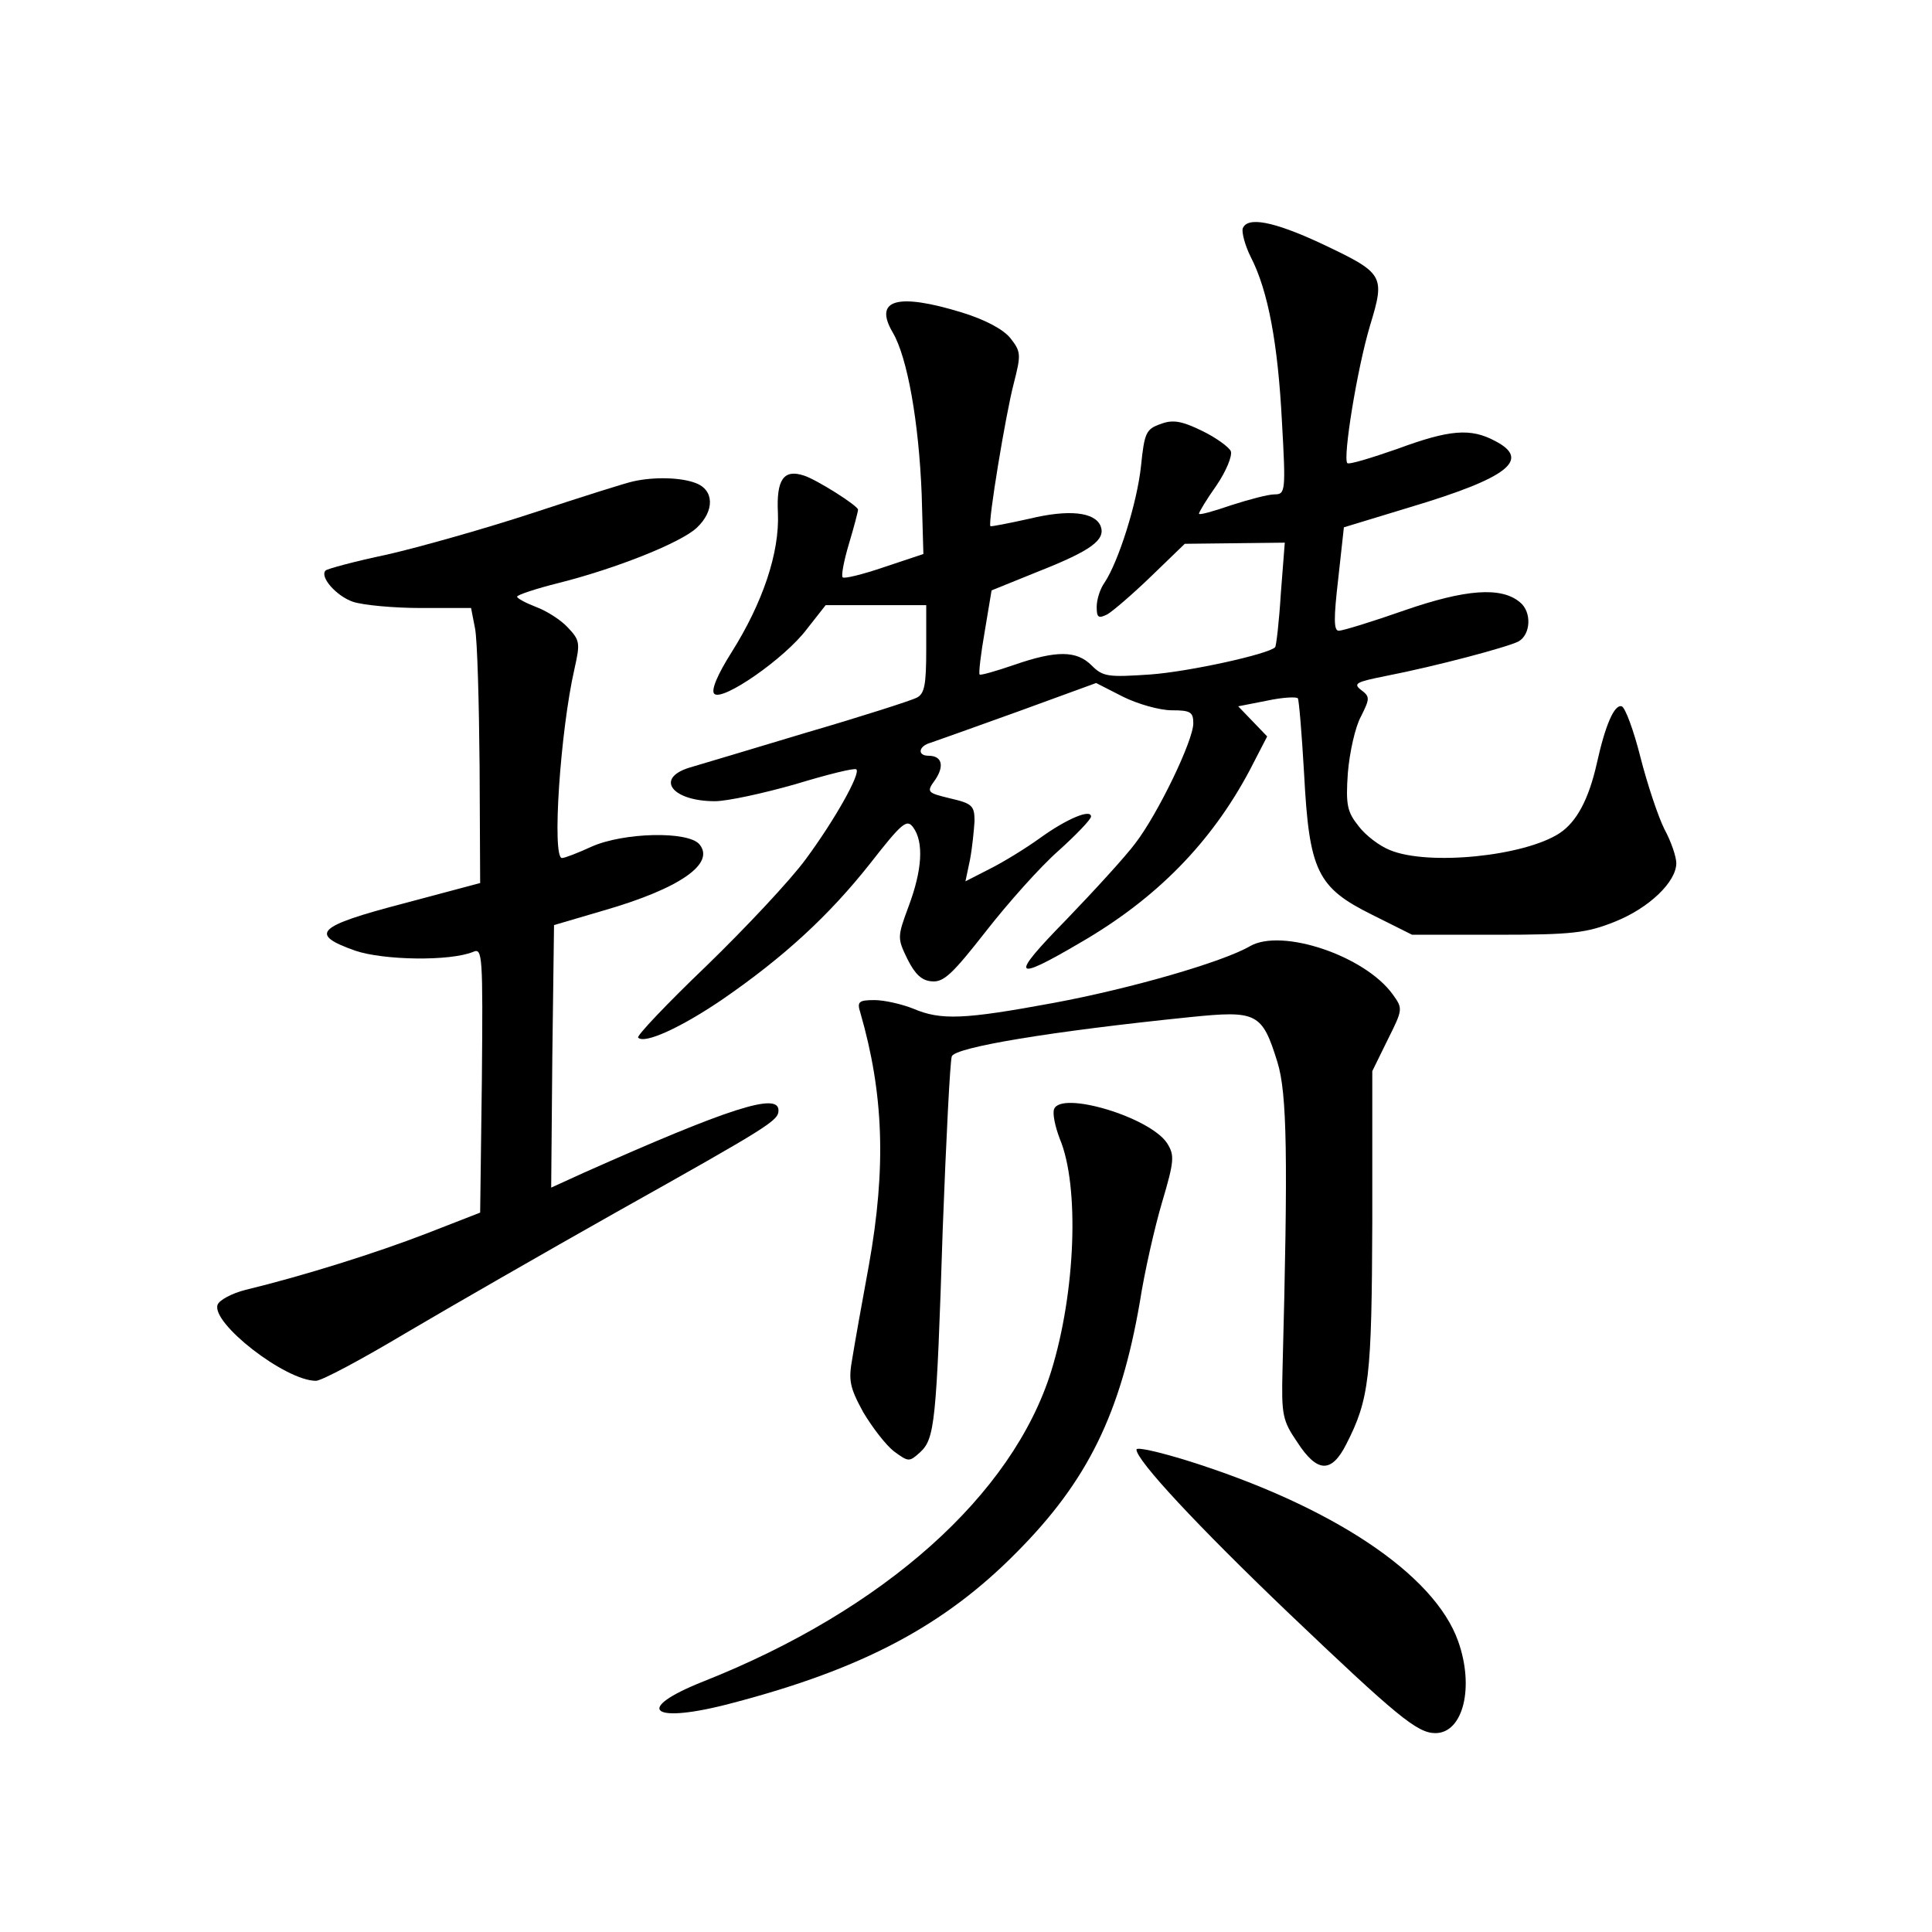 <?xml version="1.0" standalone="no"?>
<!DOCTYPE svg PUBLIC "-//W3C//DTD SVG 20010904//EN"
 "http://www.w3.org/TR/2001/REC-SVG-20010904/DTD/svg10.dtd">
<svg version="1.0" xmlns="http://www.w3.org/2000/svg"
 width="340pt" height="340pt" viewBox="0 0 340 340"
 preserveAspectRatio="xMidYMid meet">
<g transform="translate(0,340) scale(0.1,-0.1)"
fill="#000000" stroke="none">
<path d="M2187 2998 c-2 -7 4 -30 14 -50 31 -60 48 -154 55 -290 7 -123 6
-128 -13 -128 -11 0 -45 -9 -76 -19 -32 -11 -57 -18 -57 -15 0 3 14 26 31 50
17 25 28 52 25 60 -3 7 -26 24 -51 36 -35 17 -51 20 -72 12 -26 -9 -29 -15
-35 -74 -7 -66 -40 -169 -64 -205 -8 -11 -14 -30 -14 -43 0 -19 3 -21 19 -13
10 6 45 36 77 67 l59 57 88 1 88 1 -7 -90 c-3 -49 -8 -92 -10 -94 -11 -12
-151 -43 -220 -48 -74 -5 -83 -4 -103 16 -26 26 -61 27 -136 1 -32 -11 -60
-19 -61 -17 -2 2 2 36 9 76 l12 72 84 34 c91 36 117 55 108 79 -10 25 -56 30
-126 13 -36 -8 -67 -14 -68 -13 -5 4 27 198 41 251 13 51 13 56 -6 80 -12 15
-43 32 -85 45 -114 35 -156 23 -122 -35 26 -44 46 -158 51 -285 l3 -105 -69
-23 c-38 -13 -71 -21 -73 -18 -3 2 2 29 11 59 9 30 16 57 16 60 0 7 -73 53
-95 60 -36 12 -49 -7 -46 -66 3 -70 -27 -158 -81 -244 -26 -41 -37 -68 -31
-74 14 -14 124 62 163 114 l33 42 88 0 89 0 0 -77 c0 -64 -3 -79 -17 -86 -10
-5 -97 -33 -193 -61 -96 -29 -190 -57 -207 -62 -61 -19 -30 -59 45 -59 22 0
86 14 142 30 56 17 104 29 107 26 8 -7 -38 -89 -89 -158 -27 -37 -106 -121
-175 -188 -69 -66 -123 -123 -120 -126 11 -12 76 18 148 67 109 75 188 148
260 239 57 73 65 79 76 64 19 -26 16 -75 -8 -139 -20 -54 -20 -56 -2 -93 13
-26 25 -38 43 -39 21 -2 37 14 95 88 39 50 96 114 128 142 31 28 57 55 57 60
0 14 -43 -4 -90 -38 -25 -18 -64 -42 -88 -54 l-43 -22 8 38 c4 21 7 52 8 68 0
27 -4 31 -43 40 -41 10 -42 11 -26 33 16 24 12 42 -12 42 -20 0 -18 17 4 23 9
3 79 28 154 55 l137 50 47 -24 c26 -13 65 -24 86 -24 33 0 38 -3 38 -23 0 -30
-62 -159 -102 -211 -17 -23 -72 -83 -122 -135 -100 -102 -94 -110 25 -40 135
78 231 177 298 303 l31 60 -25 26 -26 27 51 10 c28 6 52 7 54 4 2 -3 7 -63 11
-133 9 -171 23 -200 120 -248 l70 -35 150 0 c132 0 157 3 207 23 60 24 108 70
108 103 0 11 -9 38 -21 60 -11 22 -30 79 -42 126 -12 48 -27 88 -33 90 -13 4
-29 -33 -44 -101 -14 -62 -35 -102 -65 -122 -62 -41 -232 -58 -299 -30 -18 7
-43 26 -55 42 -20 25 -23 37 -19 94 3 36 13 81 23 99 16 32 16 35 0 47 -14 11
-8 14 42 24 92 18 215 51 235 61 22 12 24 52 3 69 -33 28 -96 23 -203 -14 -57
-20 -109 -36 -116 -36 -9 0 -9 22 -1 91 l10 91 115 35 c174 52 215 84 151 117
-43 23 -80 20 -172 -14 -46 -16 -85 -28 -88 -25 -8 9 17 165 40 242 27 89 25
92 -87 145 -84 39 -129 47 -137 26z"/>
<path d="M1115 2553 c-11 -2 -90 -27 -175 -55 -85 -28 -202 -61 -259 -74 -57
-12 -105 -25 -108 -28 -11 -11 19 -45 48 -55 18 -6 72 -11 120 -11 l88 0 7
-36 c4 -20 7 -129 8 -242 l1 -206 -135 -36 c-153 -40 -167 -54 -85 -83 50 -17
167 -19 208 -2 16 7 17 -6 15 -226 l-3 -233 -95 -37 c-88 -34 -215 -74 -318
-99 -24 -6 -46 -18 -49 -26 -12 -32 119 -134 173 -134 10 0 81 38 158 84 78
46 245 142 371 213 271 152 285 161 285 179 0 32 -87 4 -343 -110 l-57 -26 2
231 3 231 85 25 c136 39 199 83 171 117 -20 24 -134 21 -190 -4 -24 -11 -47
-20 -52 -20 -18 0 -3 224 22 333 10 45 10 50 -12 73 -12 13 -37 29 -56 36 -18
7 -33 15 -33 18 0 3 33 14 73 24 103 26 215 71 243 97 32 30 31 67 -2 79 -26
10 -73 11 -109 3z"/>
<path d="M2200 1735 c-48 -28 -211 -75 -346 -100 -157 -29 -198 -31 -247 -10
-20 8 -51 15 -68 15 -28 0 -31 -3 -25 -22 41 -142 46 -272 15 -445 -12 -65
-25 -138 -29 -163 -7 -39 -5 -51 19 -95 16 -27 40 -58 54 -69 26 -19 27 -19
46 -2 26 24 29 50 40 392 6 159 13 297 16 305 6 16 174 44 419 69 118 12 127
8 154 -79 17 -55 19 -165 9 -542 -2 -79 0 -89 26 -127 35 -54 60 -55 86 -4 41
80 45 118 46 392 l0 265 27 55 c27 54 27 55 9 80 -49 68 -195 117 -251 85z"/>
<path d="M1855 1448 c-3 -8 2 -31 10 -52 35 -83 28 -270 -15 -409 -68 -218
-294 -420 -612 -546 -126 -50 -91 -76 51 -38 229 60 373 136 501 266 124 125
182 243 216 440 8 52 26 131 39 175 22 74 22 83 9 104 -30 46 -187 93 -199 60z"/>
<path d="M2000 849 c0 -19 107 -134 267 -287 191 -182 227 -212 259 -212 49 0
69 81 40 162 -42 118 -222 238 -478 318 -49 15 -88 24 -88 19z"/>
</g>
</svg>
